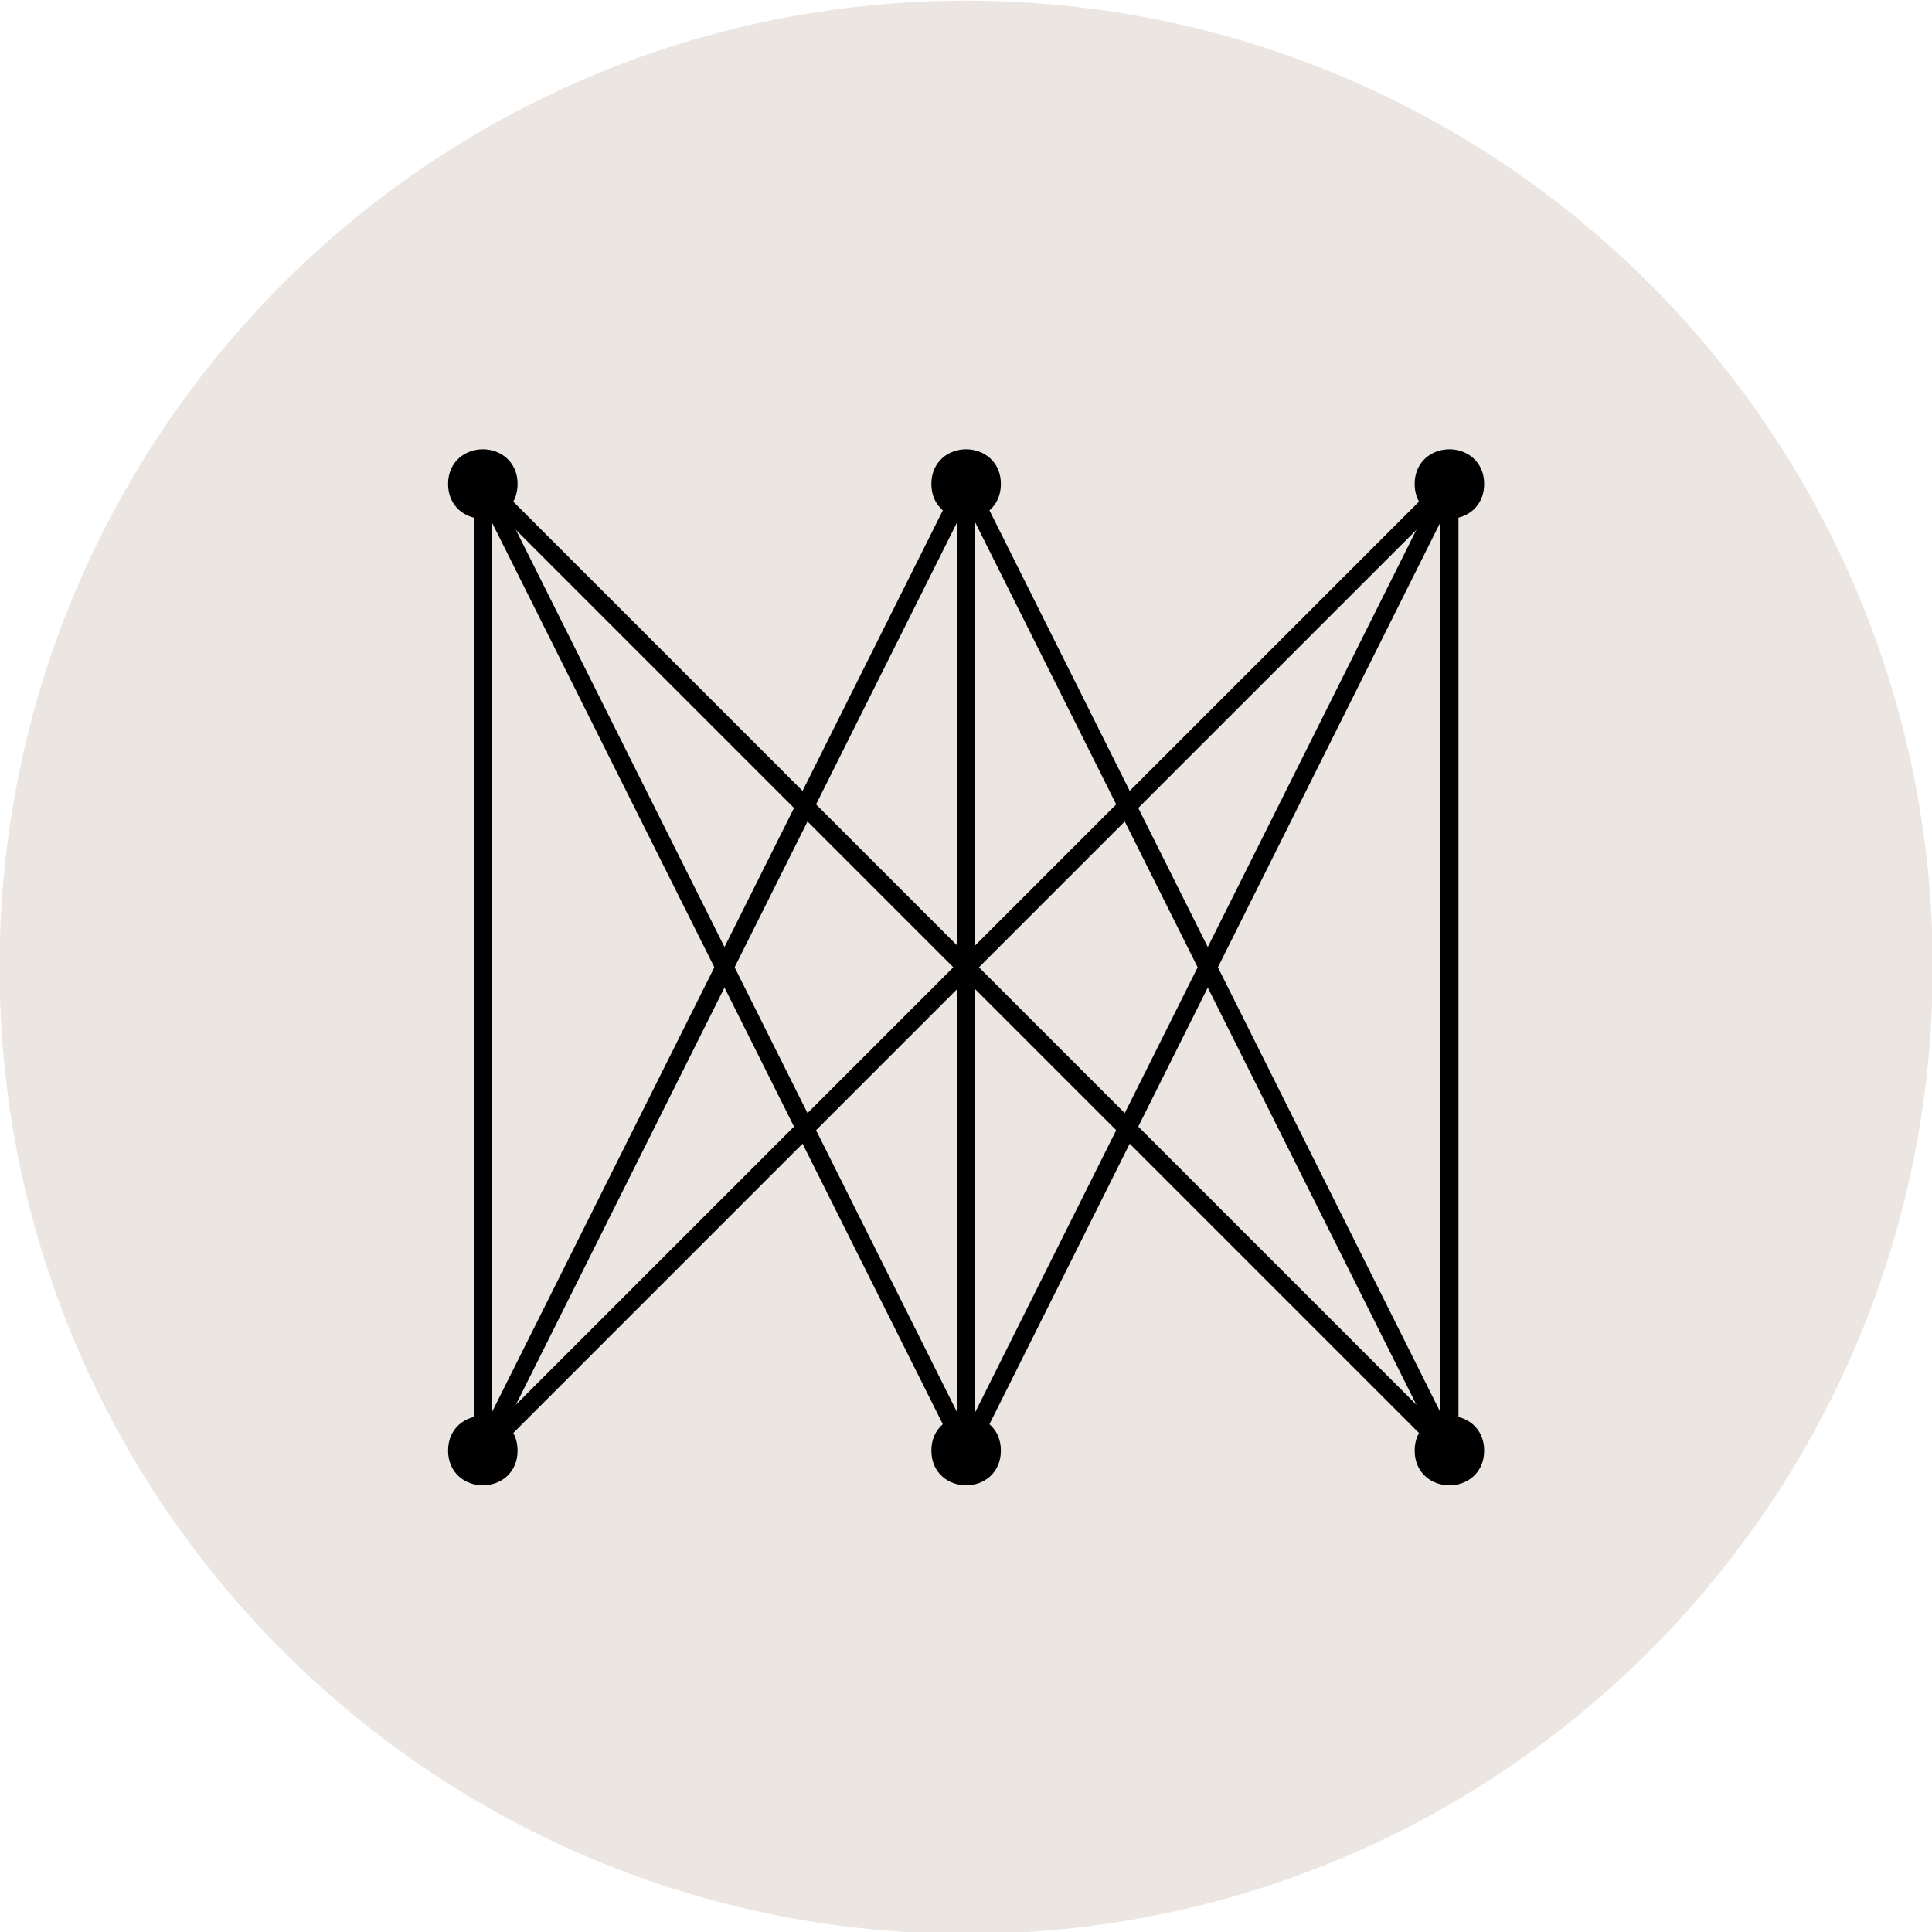 <?xml version="1.0" encoding="UTF-8" standalone="no"?>
<!-- Created with Inkscape (http://www.inkscape.org/) -->

<svg
   width="45.156mm"
   height="45.156mm"
   viewBox="0 0 45.156 45.156"
   version="1.1"
   id="svg531"
   inkscape:version="1.4 (e7c3feb1, 2024-10-09)"
   sodipodi:docname="cizgeler.svg"
   xmlns:inkscape="http://www.inkscape.org/namespaces/inkscape"
   xmlns:sodipodi="http://sodipodi.sourceforge.net/DTD/sodipodi-0.dtd"
   xmlns="http://www.w3.org/2000/svg"
   xmlns:svg="http://www.w3.org/2000/svg">
  <sodipodi:namedview
     id="namedview533"
     pagecolor="#ffffff"
     bordercolor="#000000"
     borderopacity="0.25"
     inkscape:showpageshadow="2"
     inkscape:pageopacity="0.0"
     inkscape:pagecheckerboard="0"
     inkscape:deskcolor="#d1d1d1"
     inkscape:document-units="mm"
     showgrid="false"
     inkscape:zoom="4.9804689"
     inkscape:cx="85.333331"
     inkscape:cy="85.333331"
     inkscape:window-width="1872"
     inkscape:window-height="1027"
     inkscape:window-x="53"
     inkscape:window-y="25"
     inkscape:window-maximized="1"
     inkscape:current-layer="layer1" />
  <defs
     id="defs528" />
  <g
     inkscape:label="Katman 1"
     inkscape:groupmode="layer"
     id="layer1"
     transform="translate(-79.527,-72.004)">
    <g
       id="surface19313"
       style="stroke:#000000;stroke-opacity:1"
       transform="matrix(0.353,0,0,0.353,96.514,44.904)"
       inkscape:export-filename="cizgeler.png"
       inkscape:export-xdpi="1000"
       inkscape:export-ydpi="1000">
      <g
         id="g319"
         inkscape:export-filename="cizgeler.png"
         inkscape:export-xdpi="393.75"
         inkscape:export-ydpi="393.75"
         transform="translate(-49.153,75.817)">
        <path
           style="fill:#ece6e2;fill-opacity:1;fill-rule:evenodd;stroke:none;stroke-width:0.1;stroke-dasharray:none;stroke-opacity:1"
           d="M 129,65 C 129,29.652 100.348,1 65,1 29.652,1 1,29.652 1,65 c 0,35.348 28.652,64 64,64 35.348,0 64,-28.652 64,-64 z m 0,0"
           id="path2"
           inkscape:export-filename="./path2.png"
           inkscape:export-xdpi="96"
           inkscape:export-ydpi="96" />
        <path
           style="fill:#000000;fill-opacity:1;fill-rule:evenodd;stroke:#000000;stroke-opacity:1"
           d="m 66.801,33 c 0,-2.398 -3.602,-2.398 -3.602,0 0,2.398 3.602,2.398 3.602,0 z m 0,0"
           id="path4" />
        <path
           style="fill:#000000;fill-opacity:1;fill-rule:evenodd;stroke:#000000;stroke-opacity:1"
           d="m 98.801,33 c 0,-2.398 -3.602,-2.398 -3.602,0 0,2.398 3.602,2.398 3.602,0 z m 0,0"
           id="path6" />
        <path
           style="fill:#000000;fill-opacity:1;fill-rule:evenodd;stroke:#000000;stroke-opacity:1"
           d="m 34.801,33 c 0,-2.398 -3.602,-2.398 -3.602,0 0,2.398 3.602,2.398 3.602,0 z m 0,0"
           id="path8" />
        <path
           style="fill:#000000;fill-opacity:1;fill-rule:evenodd;stroke:#000000;stroke-opacity:1"
           d="m 34.801,97 c 0,-2.398 -3.602,-2.398 -3.602,0 0,2.398 3.602,2.398 3.602,0 z m 0,0"
           id="path10" />
        <path
           style="fill:#000000;fill-opacity:1;fill-rule:evenodd;stroke:#000000;stroke-opacity:1"
           d="m 66.801,97 c 0,-2.398 -3.602,-2.398 -3.602,0 0,2.398 3.602,2.398 3.602,0 z m 0,0"
           id="path12" />
        <path
           style="fill:#000000;fill-opacity:1;fill-rule:evenodd;stroke:#000000;stroke-opacity:1"
           d="m 98.801,97 c 0,-2.398 -3.602,-2.398 -3.602,0 0,2.398 3.602,2.398 3.602,0 z m 0,0"
           id="path14" />
        <path
           style="fill:none;stroke:#000000;stroke-width:1.2;stroke-linecap:butt;stroke-linejoin:round;stroke-miterlimit:10;stroke-opacity:1"
           d="M 448,720 384,656"
           transform="matrix(1,0,0,-1,-351,753)"
           id="path16" />
        <path
           style="fill:none;stroke:#000000;stroke-width:1.2;stroke-linecap:butt;stroke-linejoin:round;stroke-miterlimit:10;stroke-opacity:1"
           d="M 448,720 416,656"
           transform="matrix(1,0,0,-1,-351,753)"
           id="path18" />
        <path
           style="fill:none;stroke:#000000;stroke-width:1.2;stroke-linecap:butt;stroke-linejoin:round;stroke-miterlimit:10;stroke-opacity:1"
           d="M 448,720 V 656"
           transform="matrix(1,0,0,-1,-351,753)"
           id="path20" />
        <path
           style="fill:none;stroke:#000000;stroke-width:1.2;stroke-linecap:butt;stroke-linejoin:round;stroke-miterlimit:10;stroke-opacity:1"
           d="M 416,720 V 656"
           transform="matrix(1,0,0,-1,-351,753)"
           id="path22" />
        <path
           style="fill:none;stroke:#000000;stroke-width:1.2;stroke-linecap:butt;stroke-linejoin:round;stroke-miterlimit:10;stroke-opacity:1"
           d="m 416,720 32,-64"
           transform="matrix(1,0,0,-1,-351,753)"
           id="path24" />
        <path
           style="fill:none;stroke:#000000;stroke-width:1.2;stroke-linecap:butt;stroke-linejoin:round;stroke-miterlimit:10;stroke-opacity:1"
           d="M 416,720 384,656"
           transform="matrix(1,0,0,-1,-351,753)"
           id="path26" />
        <path
           style="fill:none;stroke:#000000;stroke-width:1.2;stroke-linecap:butt;stroke-linejoin:round;stroke-miterlimit:10;stroke-opacity:1"
           d="m 384,720 32,-64"
           transform="matrix(1,0,0,-1,-351,753)"
           id="path28" />
        <path
           style="fill:none;stroke:#000000;stroke-width:1.2;stroke-linecap:butt;stroke-linejoin:round;stroke-miterlimit:10;stroke-opacity:1"
           d="M 384,720 V 656"
           transform="matrix(1,0,0,-1,-351,753)"
           id="path30" />
        <path
           style="fill:none;stroke:#000000;stroke-width:1.2;stroke-linecap:butt;stroke-linejoin:round;stroke-miterlimit:10;stroke-opacity:1"
           d="m 384,720 64,-64"
           transform="matrix(1,0,0,-1,-351,753)"
           id="path32" />
      </g>
    </g>
  </g>
</svg>
